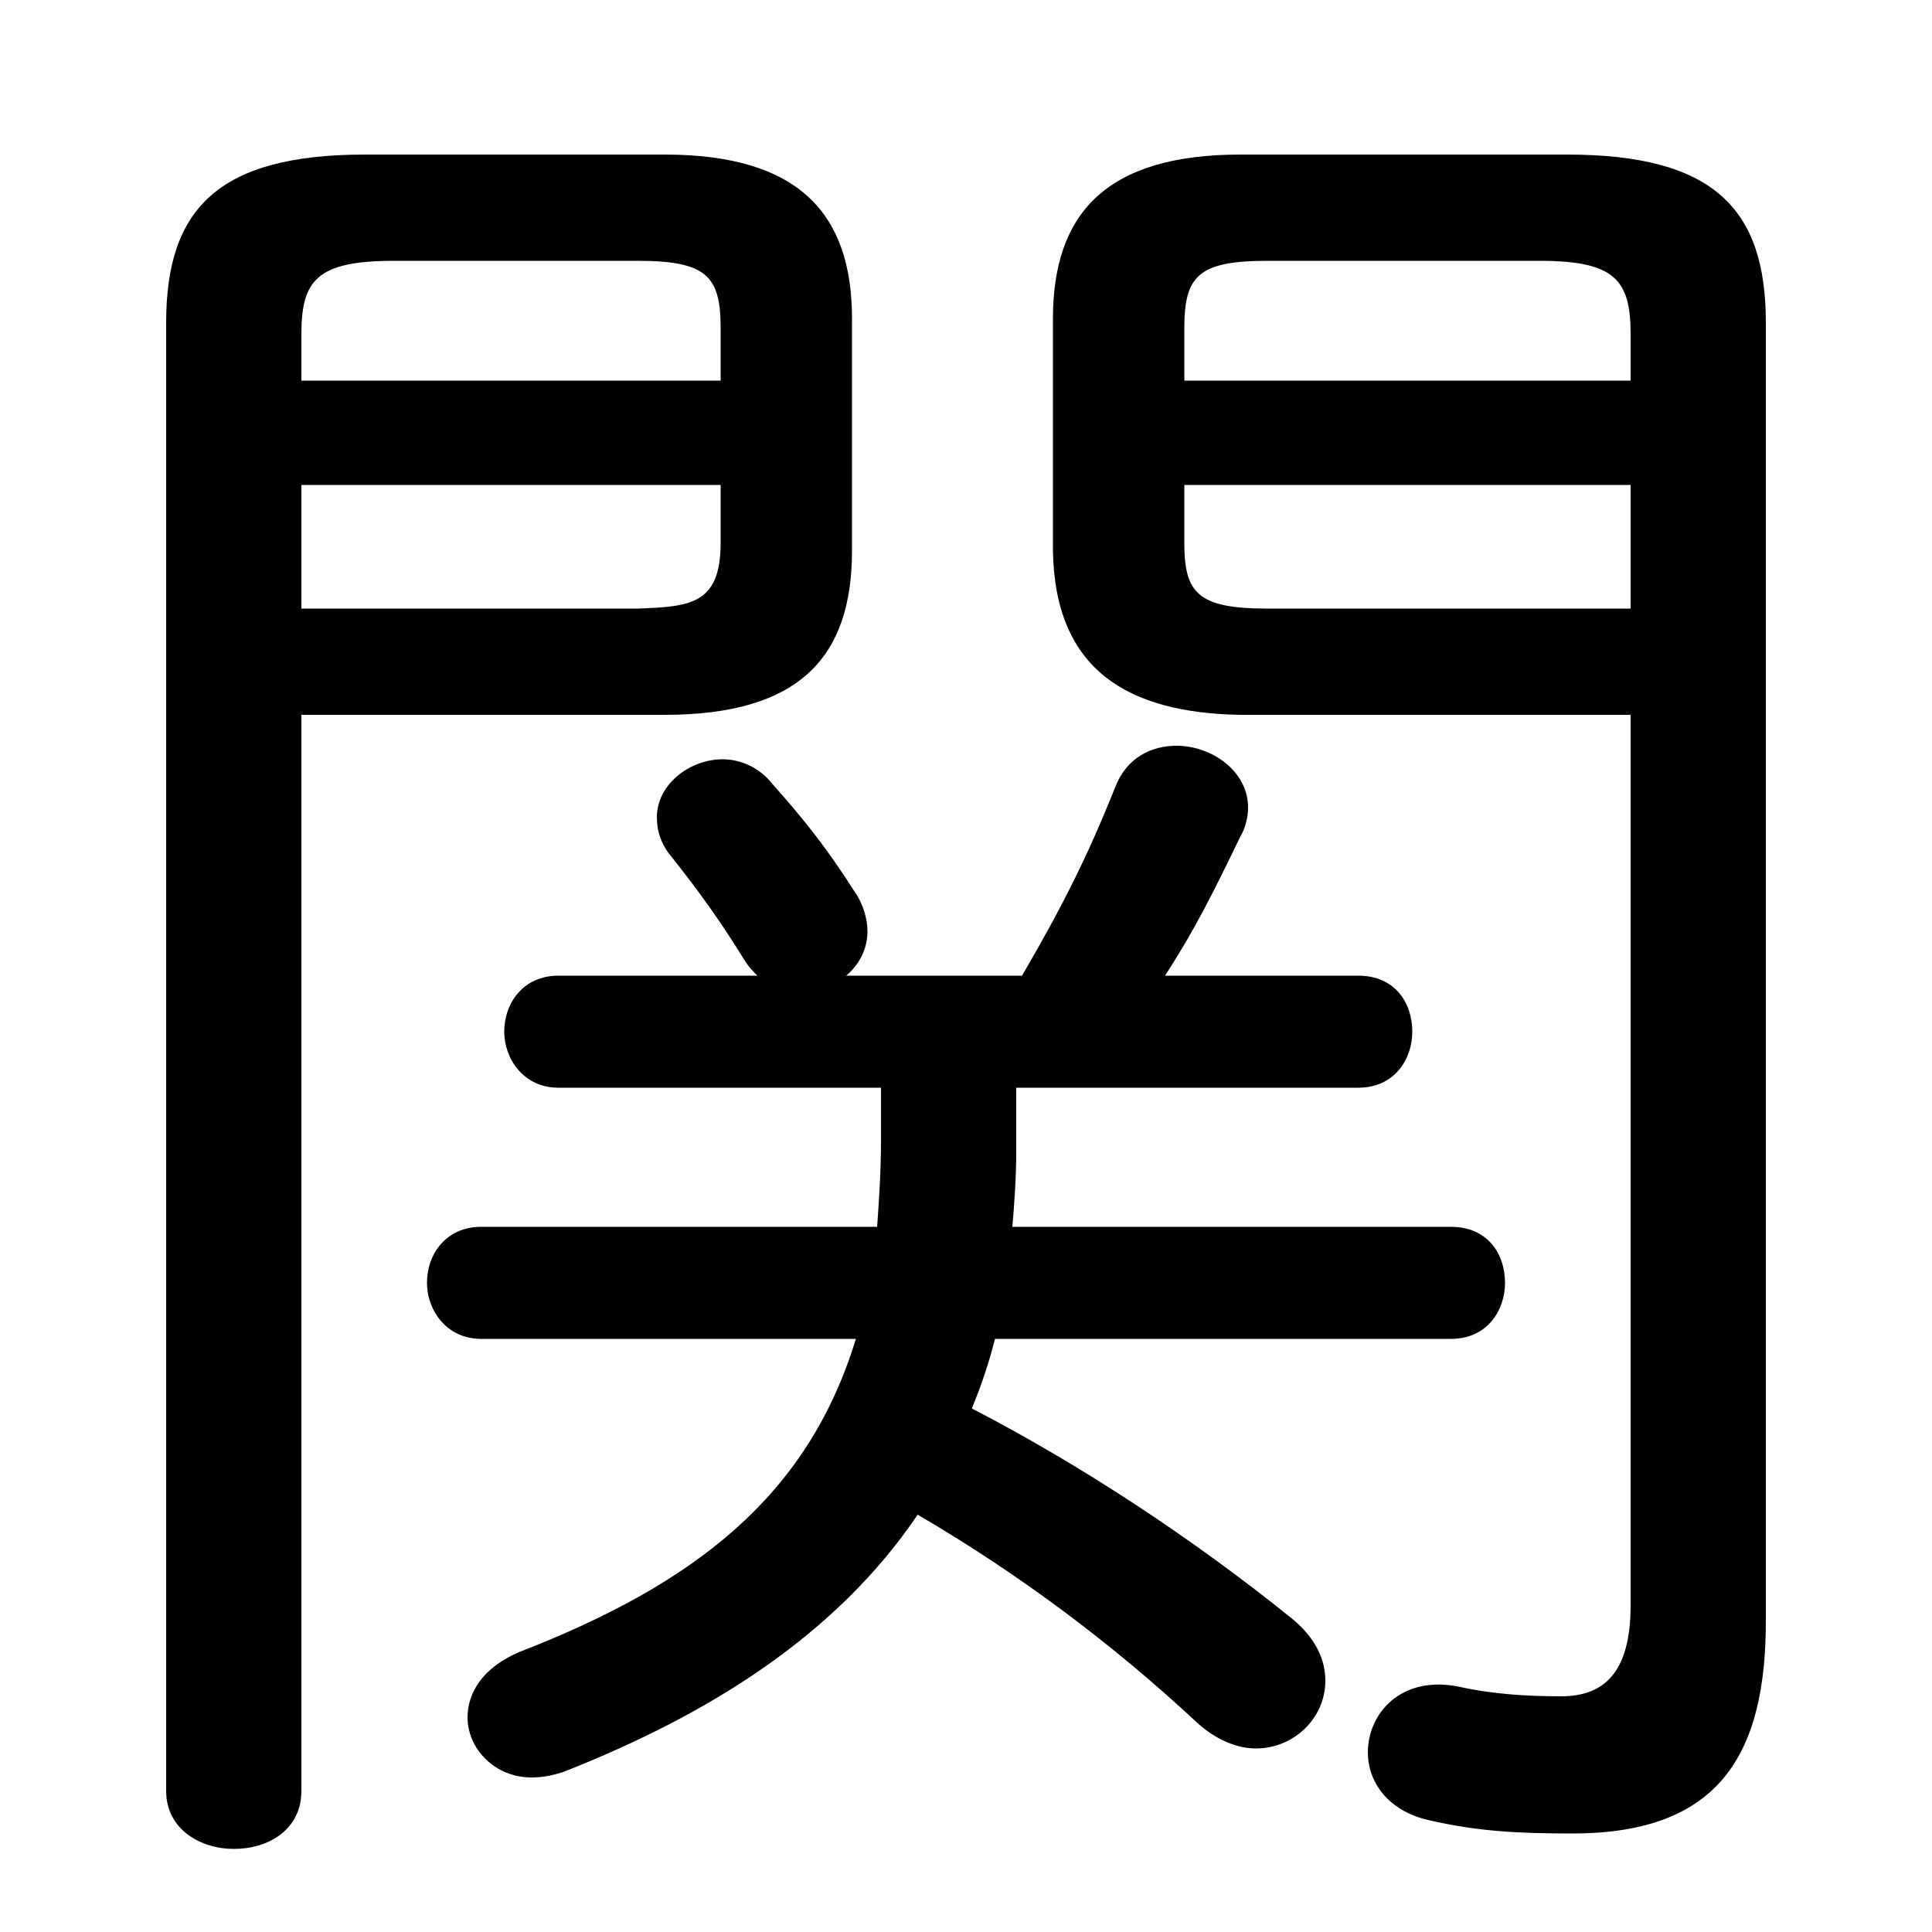 <svg xmlns="http://www.w3.org/2000/svg" viewBox="0 -44.0 50.0 50.0">
    <rect x="0" y="-44.0" width="50.0" height="50.0" fill="#808080" stroke="none"/>
    <g transform="scale(1, -1)">
        <!-- ボディの枠 -->
        <rect x="0" y="-6.0" width="50.0" height="50.0"
            stroke="white" fill="white"/>
        <!-- グリフ座標系の原点 -->
        <circle cx="0" cy="0" r="5" fill="white"/>
        <!-- グリフのアウトライン -->
        <g style="fill:black;stroke:#000000;stroke-width:0;stroke-linecap:round;stroke-linejoin:round;">
        <path d="M 7.8 25.5 L 17.2 25.5 C 20.7 25.5 22.05 27.0 22.05 29.75 L 22.05 35.75 C 22.05 38.45 20.7 40.0 17.2 40.0 L 9.45 40.0 C 5.65 40.0 4.3 38.6 4.3 35.65 L 4.3 -2.35 C 4.3 -3.35 5.2 -3.85 6.05 -3.85 C 6.95 -3.85 7.8 -3.35 7.8 -2.35 Z M 7.8 28.25 L 7.8 31.45 L 18.65 31.45 L 18.65 29.95 C 18.65 28.35 17.85 28.3 16.5 28.25 Z M 18.65 34.15 L 7.8 34.15 L 7.8 35.35 C 7.8 36.75 8.2 37.25 10.2 37.25 L 16.5 37.25 C 18.3 37.25 18.65 36.85 18.65 35.5 Z M 22.8 15.85 L 22.8 14.5 C 22.8 13.7 22.75 12.95 22.7 12.25 L 12.45 12.25 C 11.55 12.25 11.05 11.55 11.05 10.8 C 11.05 10.1 11.55 9.35 12.45 9.35 L 22.15 9.35 C 20.9 5.25 17.95 3.0 13.45 1.25 C 12.5 0.85 12.1 0.2 12.1 -0.45 C 12.1 -1.25 12.8 -2.0 13.75 -2.0 C 14.05 -2.0 14.3 -1.95 14.6 -1.85 C 18.4 -0.35 21.65 1.7 23.75 4.8 C 26.4 3.25 28.8 1.45 31.0 -0.6 C 31.5 -1.05 32.05 -1.25 32.5 -1.25 C 33.5 -1.25 34.3 -0.45 34.3 0.5 C 34.3 1.05 34.05 1.6 33.45 2.1 C 30.85 4.2 27.95 6.1 25.15 7.55 C 25.4 8.15 25.6 8.75 25.75 9.35 L 37.55 9.35 C 38.5 9.35 38.95 10.1 38.95 10.8 C 38.95 11.55 38.5 12.25 37.55 12.25 L 26.2 12.25 C 26.25 12.85 26.3 13.5 26.3 14.2 L 26.3 15.85 L 35.15 15.85 C 36.1 15.85 36.55 16.6 36.55 17.3 C 36.55 18.05 36.1 18.75 35.15 18.75 L 30.15 18.75 C 30.9 19.9 31.4 20.9 32.1 22.35 C 32.25 22.6 32.3 22.9 32.3 23.1 C 32.3 24.05 31.35 24.7 30.45 24.7 C 29.8 24.7 29.15 24.4 28.85 23.6 C 28.15 21.85 27.5 20.55 26.45 18.75 L 21.9 18.75 C 22.25 19.05 22.45 19.45 22.45 19.9 C 22.45 20.2 22.35 20.6 22.1 20.95 C 21.4 22.05 20.8 22.8 20.0 23.7 C 19.65 24.15 19.15 24.35 18.7 24.35 C 17.85 24.35 17.0 23.7 17.0 22.85 C 17.0 22.5 17.1 22.15 17.4 21.8 C 18.15 20.85 18.65 20.15 19.3 19.1 C 19.4 18.95 19.5 18.85 19.6 18.75 L 14.45 18.75 C 13.55 18.75 13.05 18.05 13.05 17.3 C 13.05 16.6 13.55 15.85 14.45 15.85 Z M 42.2 25.5 L 42.2 2.45 C 42.2 0.7 41.5 0.1 40.4 0.1 C 39.55 0.1 38.65 0.15 37.75 0.35 C 36.25 0.65 35.4 -0.35 35.4 -1.35 C 35.4 -2.1 35.9 -2.85 36.95 -3.1 C 38.25 -3.4 39.3 -3.45 40.7 -3.45 C 44.5 -3.45 45.7 -1.4 45.7 2.05 L 45.7 35.65 C 45.7 38.6 44.35 40.0 40.55 40.0 L 32.1 40.0 C 28.6 40.0 27.25 38.45 27.25 35.75 L 27.25 29.75 C 27.3 26.65 29.2 25.55 32.1 25.5 Z M 42.2 28.25 L 32.8 28.25 C 31.0 28.25 30.65 28.65 30.65 29.95 L 30.65 31.45 L 42.2 31.45 Z M 42.2 34.15 L 30.65 34.15 L 30.65 35.5 C 30.65 36.85 31.0 37.25 32.8 37.25 L 39.85 37.25 C 41.8 37.25 42.2 36.75 42.2 35.35 Z"/>
    </g>
    </g>
</svg>
